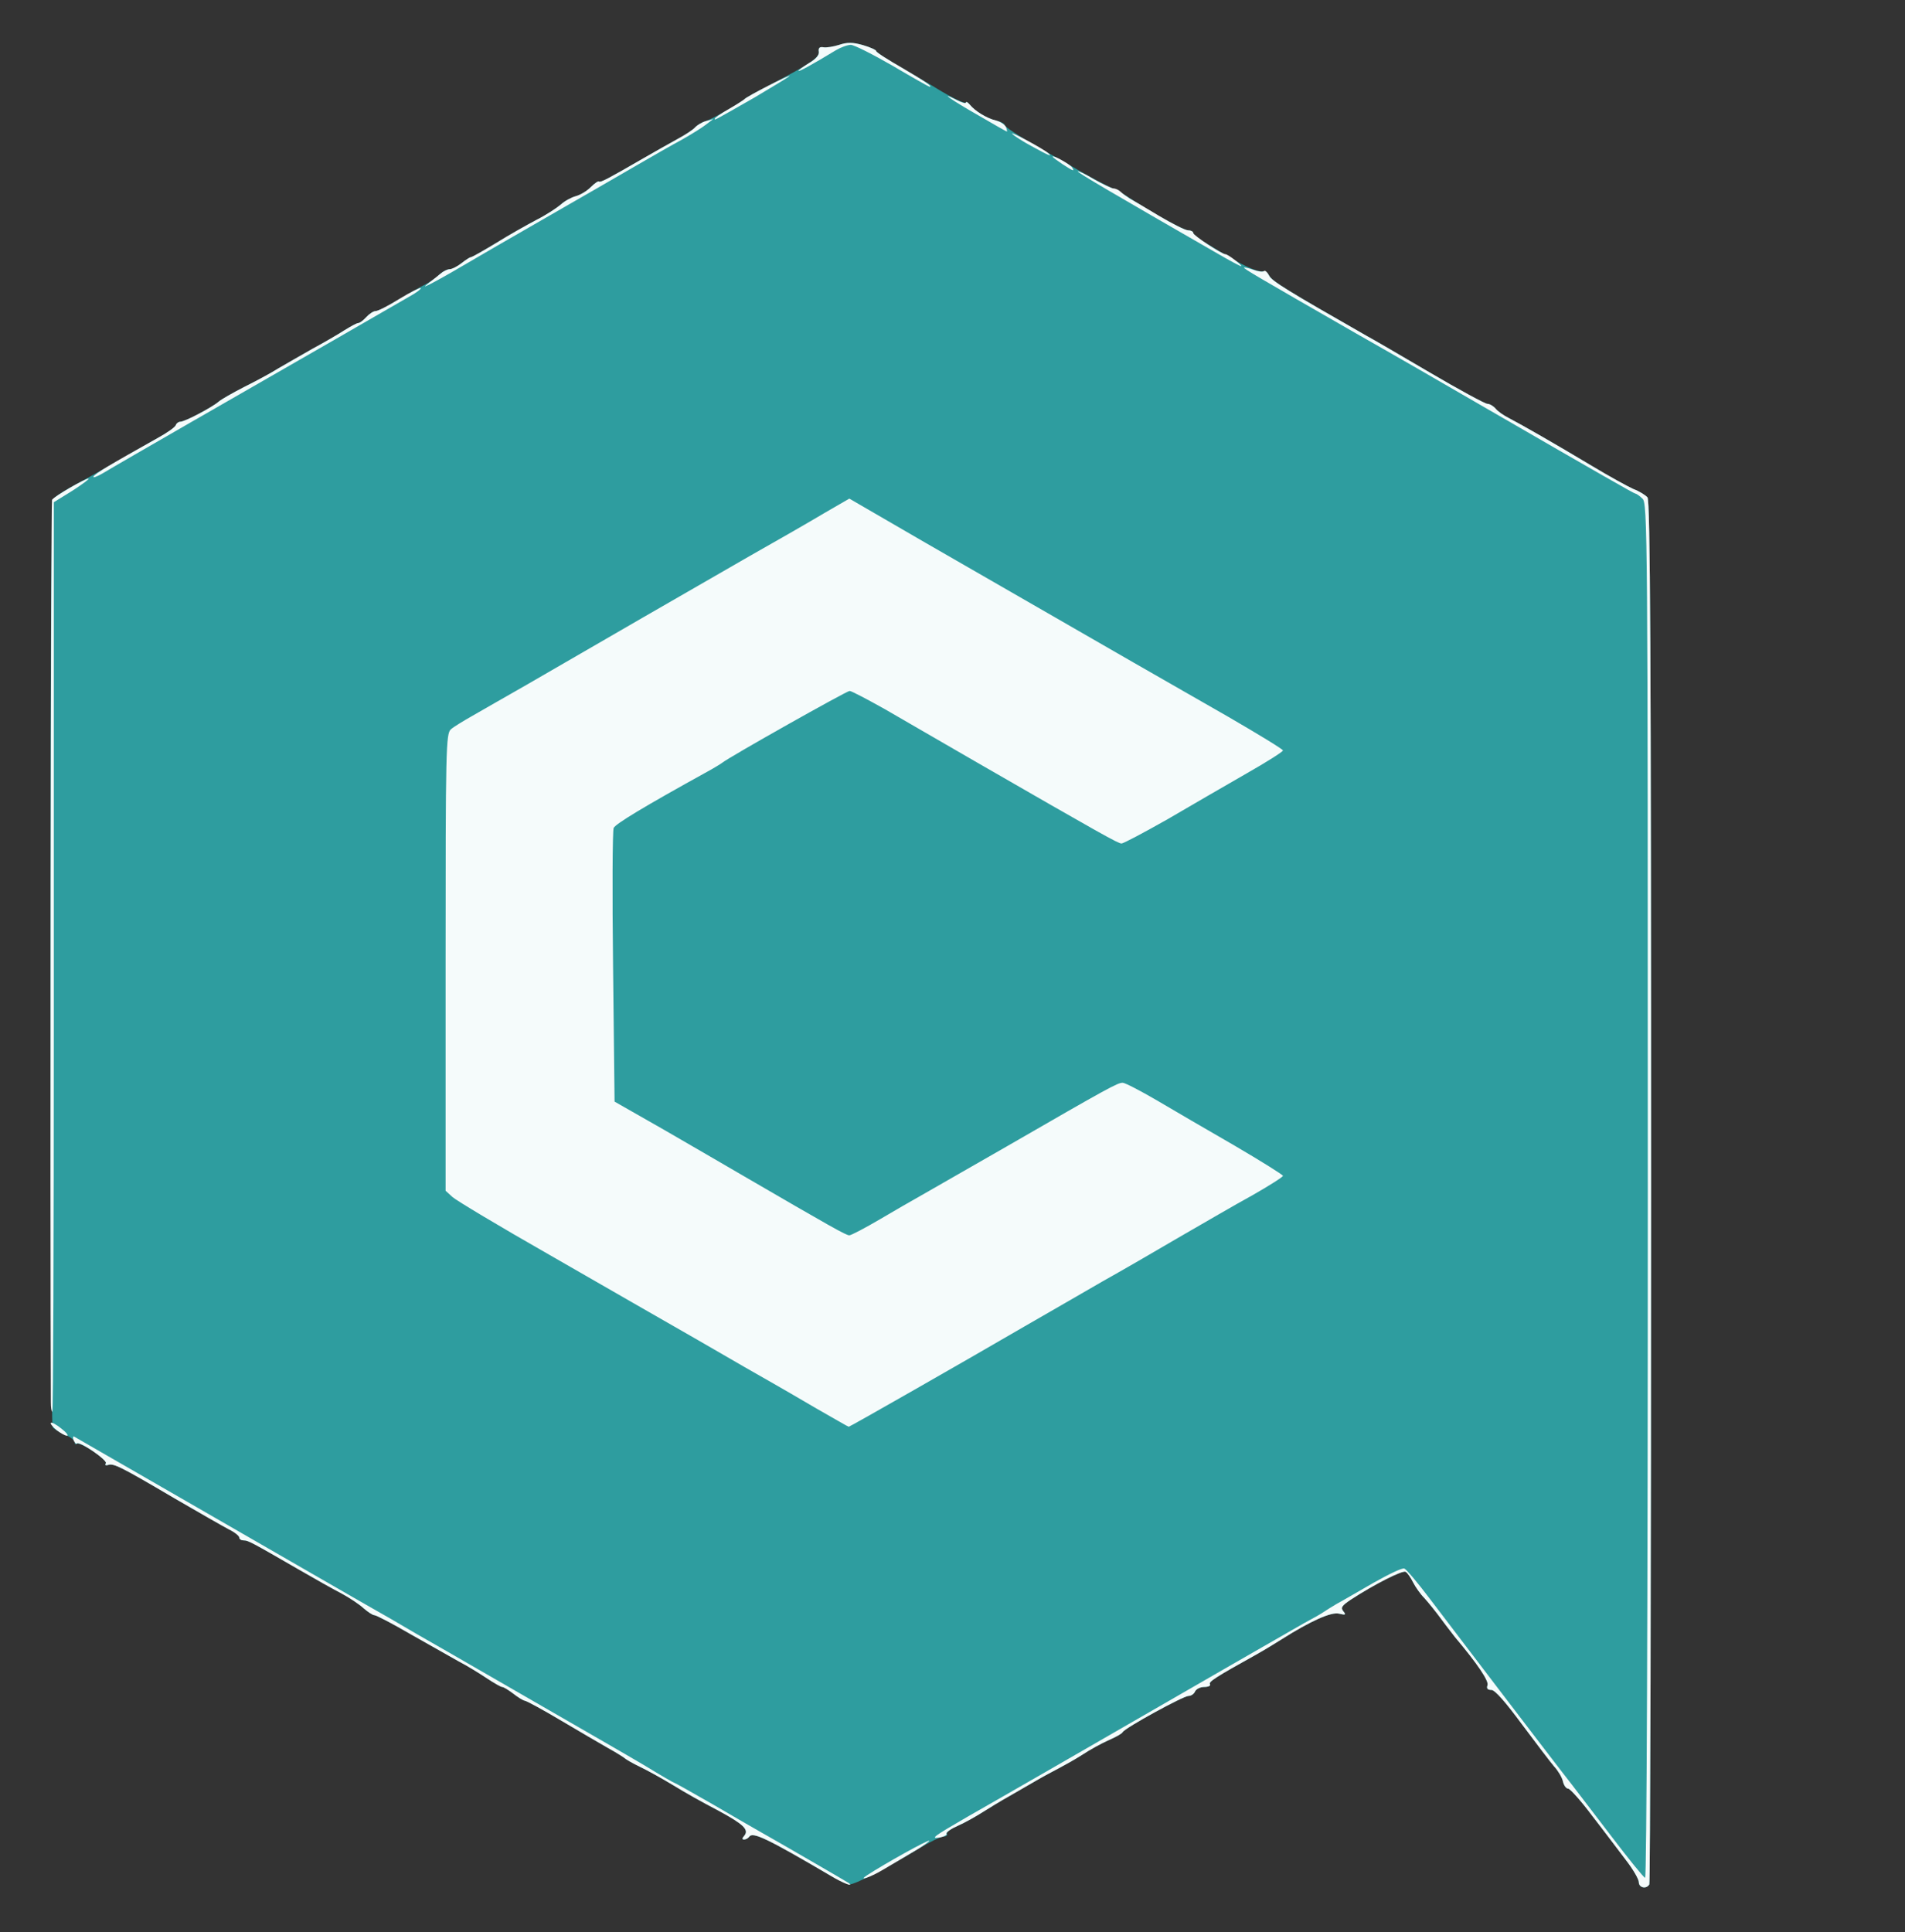 <!DOCTYPE svg PUBLIC "-//W3C//DTD SVG 20010904//EN" "http://www.w3.org/TR/2001/REC-SVG-20010904/DTD/svg10.dtd">
<svg id="cargo" version="1.0" xmlns="http://www.w3.org/2000/svg" width="637px" height="646px" viewBox="0 0 6370 6460" preserveAspectRatio="xMidYMid meet">
<rect x="0" y="0" width="6370" height="6460" fill="#333333" stroke="none"/>
<g id="layer101" fill="#2e9d9f" stroke="none">
 <path d="M5480 6293 c0 -10 -19 -43 -43 -74 -23 -30 -73 -97 -112 -147 -38 -51 -75 -92 -81 -92 -7 0 -15 -11 -18 -25 -3 -13 -16 -35 -29 -49 -12 -14 -60 -77 -107 -140 -56 -76 -91 -116 -103 -116 -13 0 -17 -5 -13 -16 5 -14 -34 -72 -109 -161 -5 -7 -26 -33 -45 -59 -19 -26 -45 -58 -57 -71 -13 -13 -30 -37 -38 -53 -8 -16 -19 -32 -25 -35 -10 -6 -105 42 -183 93 -30 20 -35 27 -25 39 10 12 7 13 -14 8 -26 -7 -95 24 -193 86 -22 14 -60 37 -85 51 -135 75 -160 91 -154 99 3 5 -6 9 -19 9 -14 0 -27 7 -31 15 -3 8 -13 15 -22 15 -17 0 -211 106 -220 121 -2 5 -24 17 -47 27 -23 10 -63 32 -87 48 -25 16 -61 36 -80 46 -19 10 -53 28 -75 41 -22 13 -62 36 -90 52 -27 15 -68 40 -90 54 -22 14 -59 35 -82 45 -23 10 -40 23 -37 27 3 5 -2 9 -11 9 -9 0 -48 19 -87 43 -113 68 -209 117 -227 117 -9 -1 -37 -13 -62 -28 -216 -127 -263 -149 -274 -131 -4 5 -11 9 -17 9 -7 0 -7 -4 1 -13 16 -20 -3 -38 -84 -82 -75 -40 -92 -49 -170 -96 -27 -16 -70 -40 -95 -52 -25 -12 -47 -25 -50 -28 -3 -3 -28 -19 -57 -35 -28 -16 -100 -58 -159 -93 -59 -35 -112 -64 -119 -65 -6 -1 -24 -12 -39 -24 -16 -12 -32 -22 -37 -22 -4 0 -27 -13 -51 -29 -24 -16 -66 -42 -95 -57 -28 -16 -101 -57 -161 -91 -60 -35 -114 -63 -120 -63 -6 0 -22 -11 -36 -23 -14 -13 -47 -35 -73 -49 -27 -14 -93 -51 -148 -83 -154 -89 -165 -95 -180 -95 -8 0 -15 -4 -15 -10 0 -5 -16 -18 -35 -27 -19 -10 -101 -57 -182 -104 -180 -106 -204 -118 -222 -111 -8 2 -11 0 -7 -6 7 -11 -88 -74 -98 -65 -3 4 -6 1 -6 -5 0 -7 -15 -18 -34 -26 -18 -8 -37 -19 -40 -25 -4 -6 -7 -704 -7 -1552 0 -1265 2 -1544 13 -1555 7 -7 40 -28 74 -46 34 -18 96 -53 139 -78 43 -25 103 -59 133 -76 31 -17 58 -36 60 -43 2 -6 9 -11 15 -11 15 0 106 -48 128 -67 9 -8 48 -30 85 -49 38 -19 89 -46 114 -62 25 -15 77 -44 115 -66 39 -21 87 -49 107 -62 21 -13 41 -24 46 -24 5 0 17 -9 27 -20 10 -11 24 -20 31 -20 8 0 42 -17 76 -38 35 -20 75 -44 90 -51 15 -8 37 -22 47 -33 11 -10 26 -18 34 -18 8 0 26 -9 40 -20 14 -11 28 -20 31 -20 4 0 41 -21 84 -47 43 -27 104 -61 136 -78 32 -16 68 -40 81 -51 13 -12 35 -24 50 -28 15 -4 37 -17 50 -30 13 -13 26 -22 28 -19 5 4 31 -10 147 -77 36 -21 88 -50 115 -65 28 -15 55 -33 60 -40 6 -6 21 -16 34 -20 23 -7 120 -62 131 -74 3 -4 43 -26 90 -50 128 -67 161 -89 158 -109 -2 -12 3 -16 15 -14 10 2 34 -2 53 -8 27 -9 45 -9 80 1 24 7 44 16 44 20 0 4 42 31 93 60 50 30 99 58 108 64 50 31 99 54 99 48 0 -5 6 -1 13 7 17 22 57 46 90 54 15 3 27 10 27 15 0 5 50 38 111 73 61 34 125 71 142 81 39 23 97 53 117 61 8 4 27 14 41 24 76 50 186 112 202 112 9 0 17 4 17 9 0 5 21 22 48 37 26 16 61 37 77 46 49 30 96 49 108 45 7 -2 16 5 22 16 9 17 64 51 325 200 19 10 115 66 212 123 97 57 184 104 191 104 8 0 20 7 28 16 7 9 27 23 45 32 44 23 149 83 276 159 58 35 122 70 140 78 19 7 40 20 47 28 9 12 12 525 12 2321 0 1269 -3 2311 -6 2316 -10 17 -35 11 -35 -7z"/>
 </g>
<g id="layer102" fill="#f5fbfb" stroke="none">
 <path d="M5480 6293 c0 -10 -19 -43 -43 -74 -23 -30 -73 -97 -112 -147 -38 -51 -75 -92 -81 -92 -7 0 -15 -11 -18 -25 -3 -13 -16 -35 -29 -49 -12 -14 -60 -77 -107 -140 -56 -76 -91 -116 -103 -116 -13 0 -17 -5 -13 -16 5 -14 -34 -72 -109 -161 -5 -7 -26 -33 -45 -59 -19 -26 -45 -58 -57 -71 -13 -13 -30 -37 -38 -53 -8 -16 -19 -32 -25 -35 -10 -6 -105 42 -183 93 -30 20 -35 27 -25 39 10 12 7 13 -14 8 -26 -7 -95 24 -193 86 -22 14 -60 37 -85 51 -135 75 -160 91 -154 99 3 5 -6 9 -19 9 -14 0 -27 7 -31 15 -3 8 -13 15 -22 15 -17 0 -211 106 -220 121 -2 5 -24 17 -47 27 -23 10 -63 32 -87 48 -25 16 -61 36 -80 46 -19 10 -53 28 -75 41 -22 13 -62 36 -90 52 -27 15 -68 40 -90 54 -22 14 -59 35 -82 45 -23 10 -40 22 -38 26 3 4 -7 10 -21 13 -36 6 -23 -3 91 -69 55 -31 174 -100 265 -152 543 -313 812 -468 860 -495 30 -16 60 -33 65 -37 6 -4 26 -17 45 -28 19 -10 75 -43 124 -71 50 -28 95 -50 102 -47 7 3 45 48 85 101 337 443 454 595 477 624 15 19 73 96 130 170 57 75 108 138 113 139 5 2 9 -886 9 -2296 0 -2214 -1 -2300 -18 -2315 -10 -10 -21 -17 -24 -17 -4 0 -106 -58 -533 -305 -93 -54 -273 -158 -400 -230 -338 -194 -375 -216 -375 -220 0 -2 14 1 31 7 16 6 33 8 36 4 3 -3 11 4 17 16 9 18 65 52 326 201 19 10 115 66 212 123 97 57 184 104 191 104 8 0 20 7 28 16 7 9 27 23 45 32 44 23 149 83 276 159 58 35 122 70 140 78 19 7 40 20 47 28 9 12 12 525 12 2321 0 1269 -3 2311 -6 2316 -10 17 -35 11 -35 -7z"/>
 <path d="M2779 6272 c-216 -127 -263 -149 -274 -131 -4 5 -11 9 -17 9 -7 0 -7 -4 1 -13 16 -20 -3 -38 -84 -82 -75 -40 -92 -49 -170 -96 -27 -16 -70 -40 -95 -52 -25 -12 -47 -25 -50 -28 -3 -3 -28 -19 -57 -35 -28 -16 -100 -58 -159 -93 -59 -35 -112 -64 -119 -65 -6 -1 -24 -12 -39 -24 -16 -12 -32 -22 -37 -22 -4 0 -27 -13 -51 -29 -24 -16 -66 -42 -95 -57 -28 -16 -101 -57 -161 -91 -60 -35 -114 -63 -120 -63 -6 0 -22 -11 -36 -23 -14 -13 -47 -35 -73 -49 -27 -14 -93 -51 -148 -83 -154 -89 -165 -95 -180 -95 -8 0 -15 -4 -15 -10 0 -5 -16 -18 -35 -27 -19 -10 -101 -57 -182 -104 -180 -106 -204 -118 -222 -111 -8 2 -11 0 -7 -6 6 -10 -88 -75 -97 -66 -2 3 -7 -2 -11 -11 -3 -9 -2 -14 2 -12 194 112 648 373 795 458 109 63 228 131 265 152 37 22 123 72 192 111 69 40 222 128 340 196 118 68 259 149 313 181 54 33 99 59 101 59 2 0 59 32 127 71 68 40 140 81 159 92 64 36 295 170 299 173 16 14 -22 -1 -60 -24z"/>
 <path d="M2900 6269 c58 -38 204 -119 207 -115 2 2 -22 19 -53 37 -32 19 -78 46 -103 61 -42 25 -85 39 -51 17z"/>
 <path d="M189 4781 c-13 -11 -22 -22 -19 -24 3 -3 19 6 35 19 17 13 25 24 19 24 -7 0 -22 -9 -35 -19z"/>
 <path d="M2730 4709 c-58 -34 -125 -73 -150 -87 -25 -14 -135 -77 -245 -141 -110 -63 -335 -192 -500 -287 -165 -94 -310 -181 -322 -192 l-23 -21 0 -764 c0 -715 1 -765 18 -779 9 -8 42 -28 72 -45 30 -17 111 -64 180 -103 219 -127 569 -329 745 -430 94 -53 207 -118 252 -145 l83 -48 257 149 c677 390 841 484 1011 581 100 58 182 108 182 112 0 4 -55 39 -122 77 -68 39 -187 108 -264 153 -78 44 -147 81 -154 81 -11 0 -65 -30 -485 -272 -110 -64 -248 -143 -306 -177 -59 -33 -112 -61 -118 -61 -10 0 -399 219 -426 240 -5 4 -28 18 -50 30 -212 117 -306 174 -313 188 -4 9 -5 219 -2 466 l5 449 165 94 c91 53 206 119 255 148 306 178 354 205 365 205 6 0 52 -24 103 -54 51 -30 108 -63 128 -74 19 -11 152 -87 295 -169 343 -198 371 -213 388 -213 8 0 58 26 113 58 54 32 171 100 261 152 89 52 162 98 162 101 0 4 -46 33 -102 65 -57 31 -168 96 -248 142 -80 47 -194 113 -255 147 -60 35 -177 102 -260 150 -201 117 -583 335 -587 335 -2 0 -50 -28 -108 -61z"/>
 <path d="M170 4688 c-3 -613 0 -3010 4 -3017 8 -12 110 -71 122 -71 5 0 -19 18 -53 40 l-63 39 0 238 c0 131 0 815 0 1521 0 705 -2 1282 -5 1282 -3 0 -5 -15 -5 -32z"/>
 <path d="M313 1593 c7 -11 49 -36 215 -129 31 -17 58 -36 60 -43 2 -6 9 -11 15 -11 15 0 106 -48 128 -67 9 -8 48 -30 85 -49 38 -19 89 -46 114 -62 25 -15 77 -44 115 -66 39 -21 87 -49 107 -62 21 -13 41 -24 46 -24 5 0 17 -9 27 -20 10 -11 24 -20 31 -20 8 0 43 -18 80 -41 36 -22 68 -38 71 -36 2 3 -15 16 -39 29 -24 14 -135 78 -248 143 -113 65 -324 186 -470 270 -146 84 -283 163 -304 176 -22 13 -37 18 -33 12z"/>
 <path d="M1435 945 c11 -8 28 -22 38 -30 9 -8 23 -15 31 -15 7 0 25 -9 39 -20 14 -11 28 -20 31 -20 4 0 41 -21 84 -47 43 -27 104 -61 136 -78 32 -16 68 -40 81 -51 13 -12 35 -24 50 -28 15 -4 37 -17 50 -30 13 -13 26 -22 28 -19 5 4 31 -10 147 -77 36 -21 88 -50 115 -65 28 -15 55 -33 60 -40 6 -6 21 -16 35 -20 l25 -7 -25 19 c-14 11 -50 33 -80 50 -30 16 -100 56 -155 88 -55 32 -190 110 -300 173 -110 63 -236 136 -280 162 -44 26 -91 52 -105 59 -24 12 -24 11 -5 -4z"/>
 <path d="M4070 847 c-353 -203 -469 -271 -466 -274 2 -2 27 10 55 27 29 16 58 30 64 30 7 0 18 5 24 11 6 6 20 16 31 23 11 6 55 32 98 58 44 26 87 48 97 48 9 0 17 4 17 9 0 8 95 71 108 71 8 0 59 39 52 40 -3 0 -39 -19 -80 -43z"/>
 <path d="M3553 549 c-18 -12 -33 -23 -33 -25 0 -7 58 25 65 36 9 14 5 13 -32 -11z"/>
 <path d="M3450 489 c-30 -16 -59 -35 -65 -41 -10 -12 103 49 120 64 16 14 1 8 -55 -23z"/>
 <path d="M3272 386 c-93 -53 -135 -83 -74 -52 17 9 32 13 32 9 0 -5 6 -1 13 7 17 21 57 46 88 53 15 4 29 14 33 22 3 8 4 15 3 15 -1 0 -44 -24 -95 -54z"/>
 <path d="M2390 397 c0 -3 21 -18 48 -33 26 -15 49 -30 52 -33 8 -9 150 -82 150 -77 0 2 -53 34 -117 72 -142 81 -133 76 -133 71z"/>
 <path d="M2985 220 c-66 -38 -129 -70 -140 -70 -11 0 -33 8 -50 18 -79 48 -125 73 -125 69 0 -3 16 -14 35 -26 23 -13 35 -27 33 -38 -2 -13 3 -17 15 -15 10 2 34 -2 53 -8 27 -9 45 -9 80 1 24 7 44 16 44 20 0 4 41 30 90 58 76 45 100 61 88 61 -2 0 -57 -31 -123 -70z"/>
 </g>

</svg>